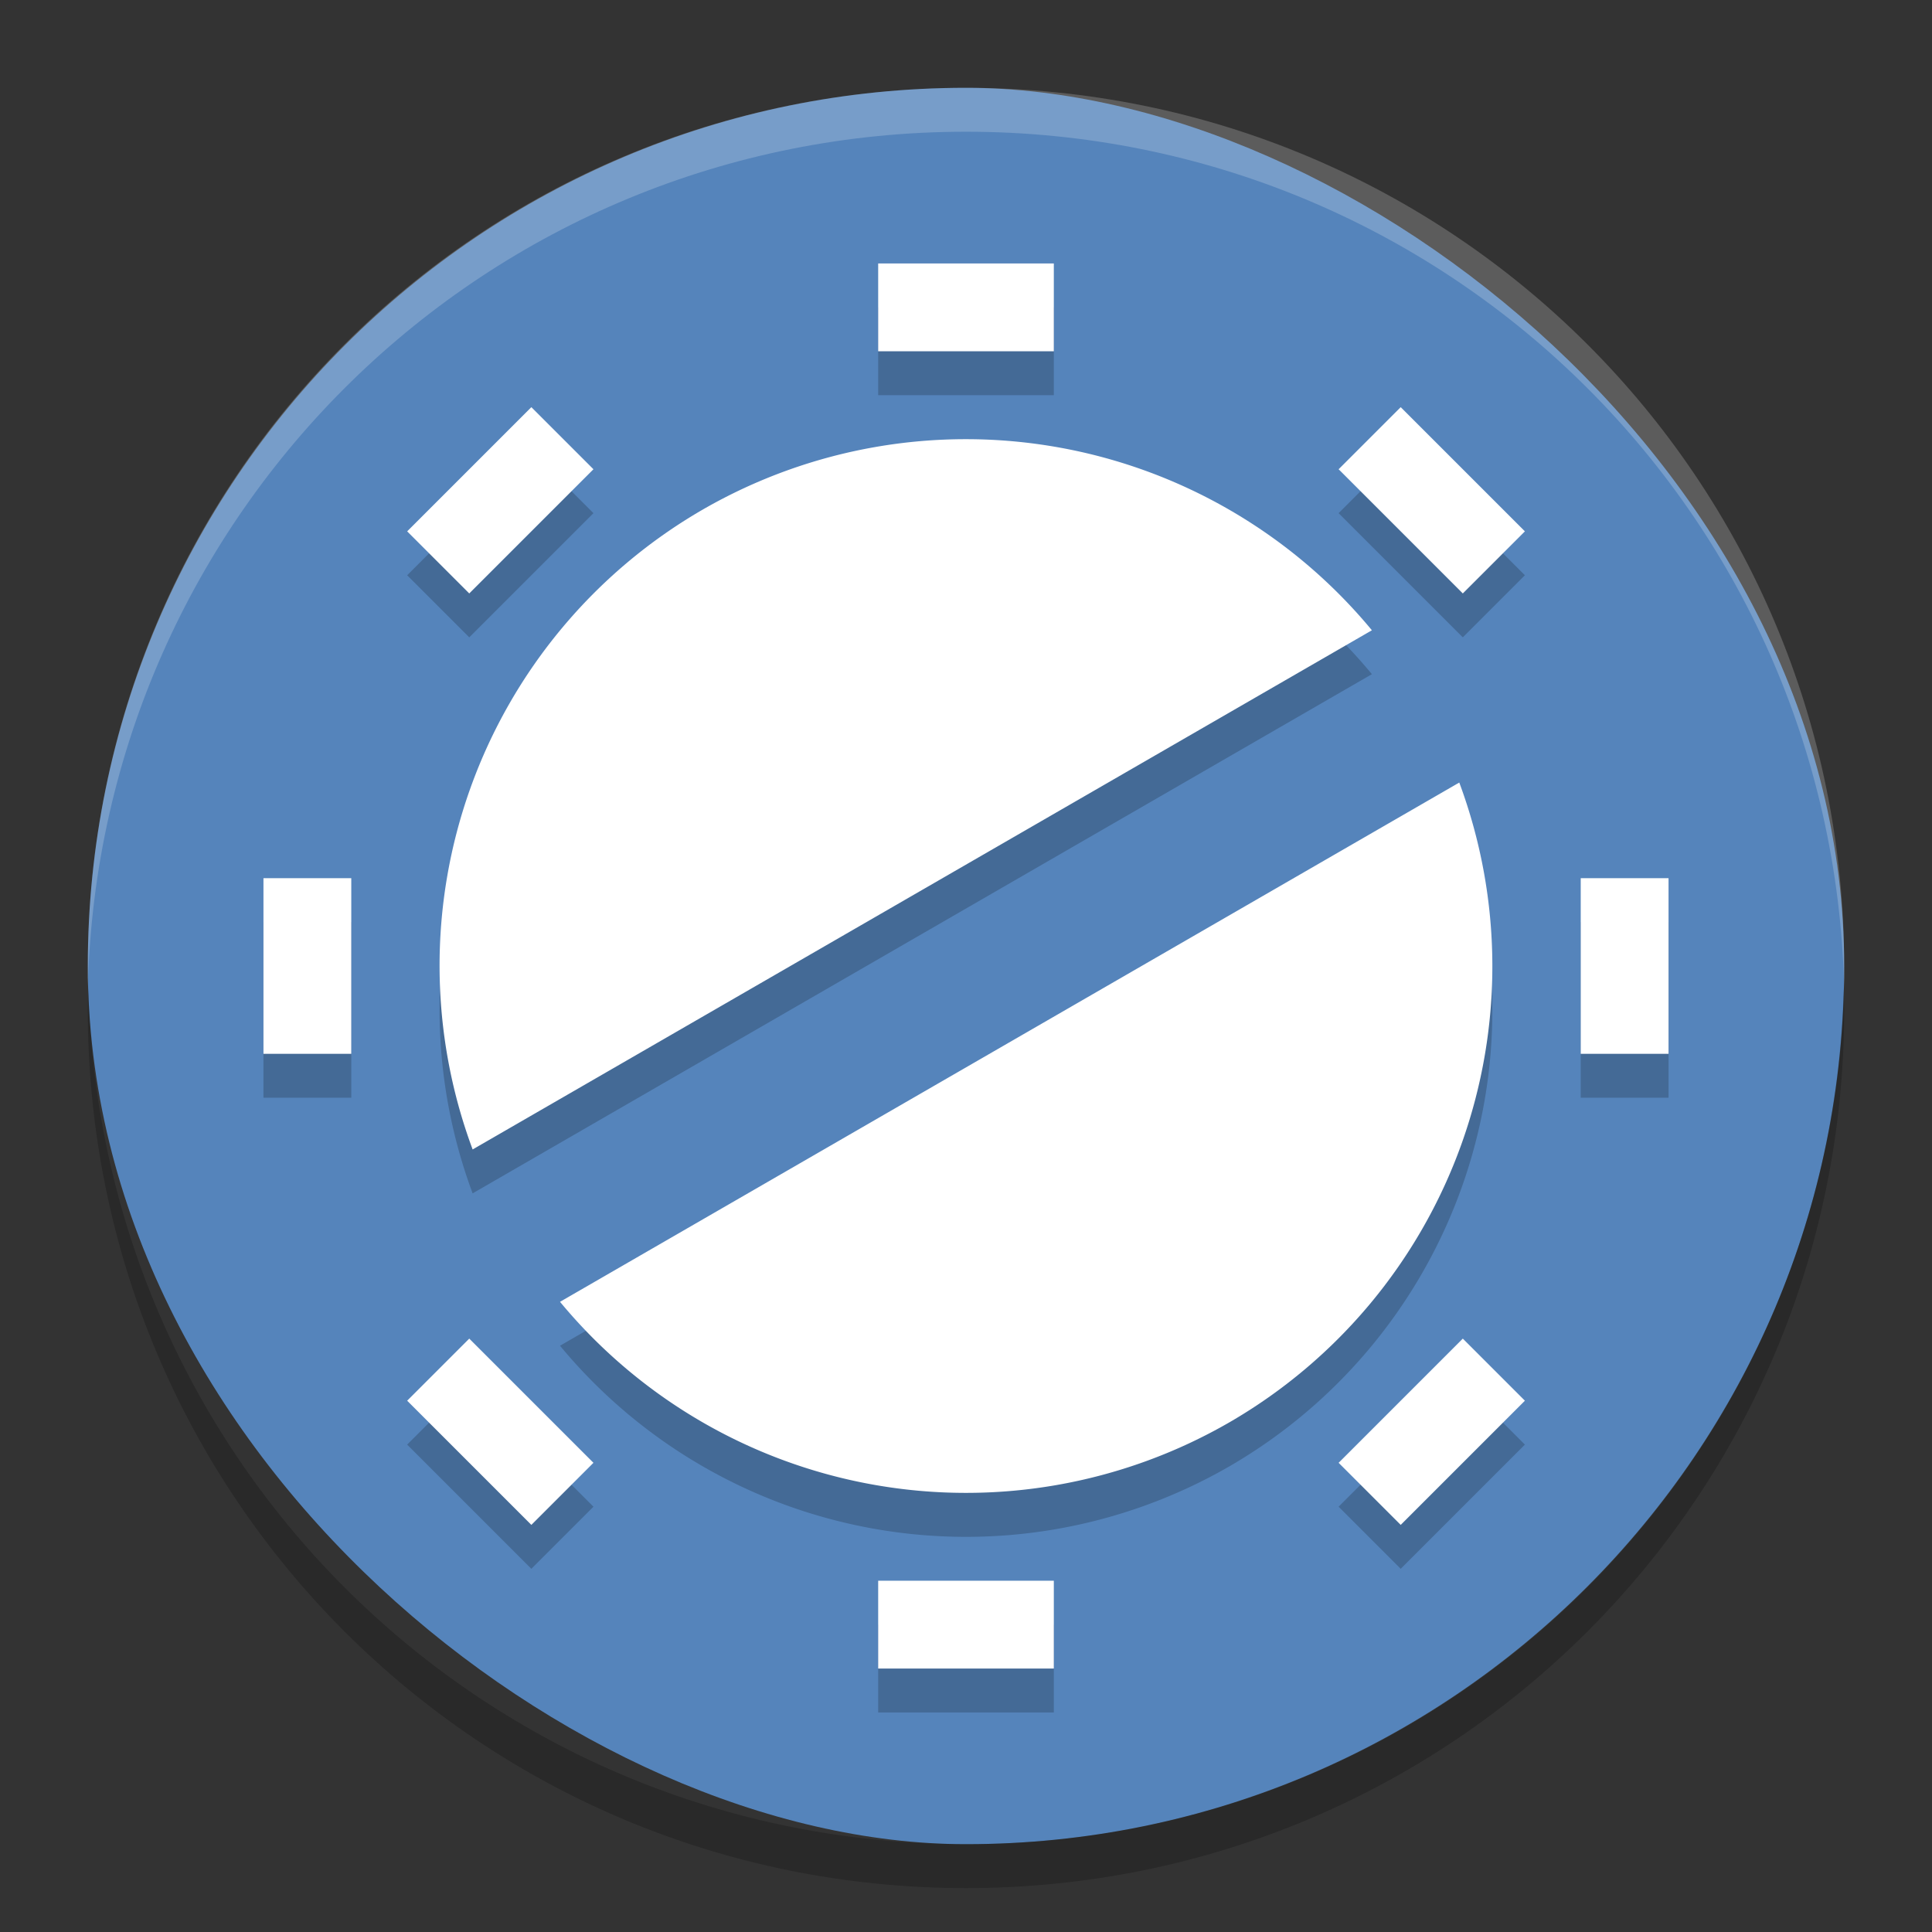 <?xml version="1.0" encoding="UTF-8" standalone="no"?>
<svg id="svg2817" xmlns:rdf="http://www.w3.org/1999/02/22-rdf-syntax-ns#" xmlns="http://www.w3.org/2000/svg" height="22" width="22" version="1.0" xmlns:cc="http://creativecommons.org/ns#" xmlns:dc="http://purl.org/dc/elements/1.1/">
    <rect width="100%" height="100%" fill="#333333" stroke="none"/>
    <rect id="rect4203-4" transform="matrix(0,-1,-1,0,0,0)" rx="10" ry="10" height="20" width="20" y="-21" x="-21" fill="#5584bb"/>
    <path id="path4068" opacity=".2" fill="#fff" d="m11 1c-5.54 0-10 4.46-10 10 0 0.084-0.002 0.166 0 0.25 0.132-5.423 4.544-9.75 10-9.75s9.868 4.327 10 9.75c0.002-0.084 0-0.166 0-0.25 0-5.54-4.46-10-10-10z"/>
    <path id="rect3289" opacity=".2" d="m1.006 11.25c-0.002 0.084-0.006 0.166-0.006 0.25 0 5.54 4.46 10 10 10s10-4.46 10-10c0-0.084-0.004-0.167-0.006-0.25-0.132 5.423-4.538 9.75-9.994 9.75s-9.862-4.327-9.994-9.75z"/>
    <path id="path4458" opacity=".2" d="m8 6.304a6 6 0 0 0 -2.618 7.285l10.24-5.912a6 6 0 0 0 -7.622 -1.373zm-1.623 9.02a6 6 0 0 0 7.623 1.373 6 6 0 0 0 2.617 -7.285l-10.24 5.912z"/>
    <path id="path4354" d="m8 5.804a6 6 0 0 0 -2.618 7.285l10.24-5.912a6 6 0 0 0 -7.622 -1.373zm-1.623 9.02a6 6 0 0 0 7.623 1.372 6 6 0 0 0 2.617 -7.285l-10.24 5.913z" fill="#fff"/>
    <g id="g4604" opacity=".2" transform="translate(-1 -.5)">
        <rect id="rect4606" opacity="1" height="1" width="2" y="4" x="11"/>
        <rect id="rect4608" opacity="1" height="1" width="2" y="19" x="11"/>
        <rect id="rect4610" opacity="1" transform="rotate(90)" height="1" width="2" y="-20" x="11"/>
        <rect id="rect4612" opacity="1" transform="rotate(90)" height="1" width="2" y="-5" x="11"/>
        <rect id="rect4614" opacity="1" transform="rotate(45)" height="1" width="2" y="-8" x="15.971"/>
        <rect id="rect4616" opacity="1" transform="rotate(45)" height="1" width="2" y="7" x="15.971"/>
        <rect id="rect4618" opacity="1" transform="rotate(135)" height="1" width="2" y="-24.971" x="-1"/>
        <rect id="rect4620" opacity="1" transform="rotate(135)" height="1" width="2" y="-9.971" x="-1"/>
    </g>
    <g id="g4594" fill="#fff" transform="translate(-1,-1)">
        <rect id="rect4356" y="4" width="2" height="1" x="11"/>
        <rect id="rect4554" y="19" width="2" height="1" x="11"/>
        <rect id="rect4562" transform="rotate(90)" height="1" width="2" y="-20" x="11"/>
        <rect id="rect4564" transform="rotate(90)" height="1" width="2" y="-5" x="11"/>
        <rect id="rect4578" transform="rotate(45)" height="1" width="2" y="-8" x="15.971"/>
        <rect id="rect4580" transform="rotate(45)" height="1" width="2" y="7" x="15.971"/>
        <rect id="rect4582" transform="rotate(135)" height="1" width="2" y="-24.971" x="-1"/>
        <rect id="rect4584" transform="rotate(135)" height="1" width="2" y="-9.971" x="-1"/>
    </g>
</svg>
